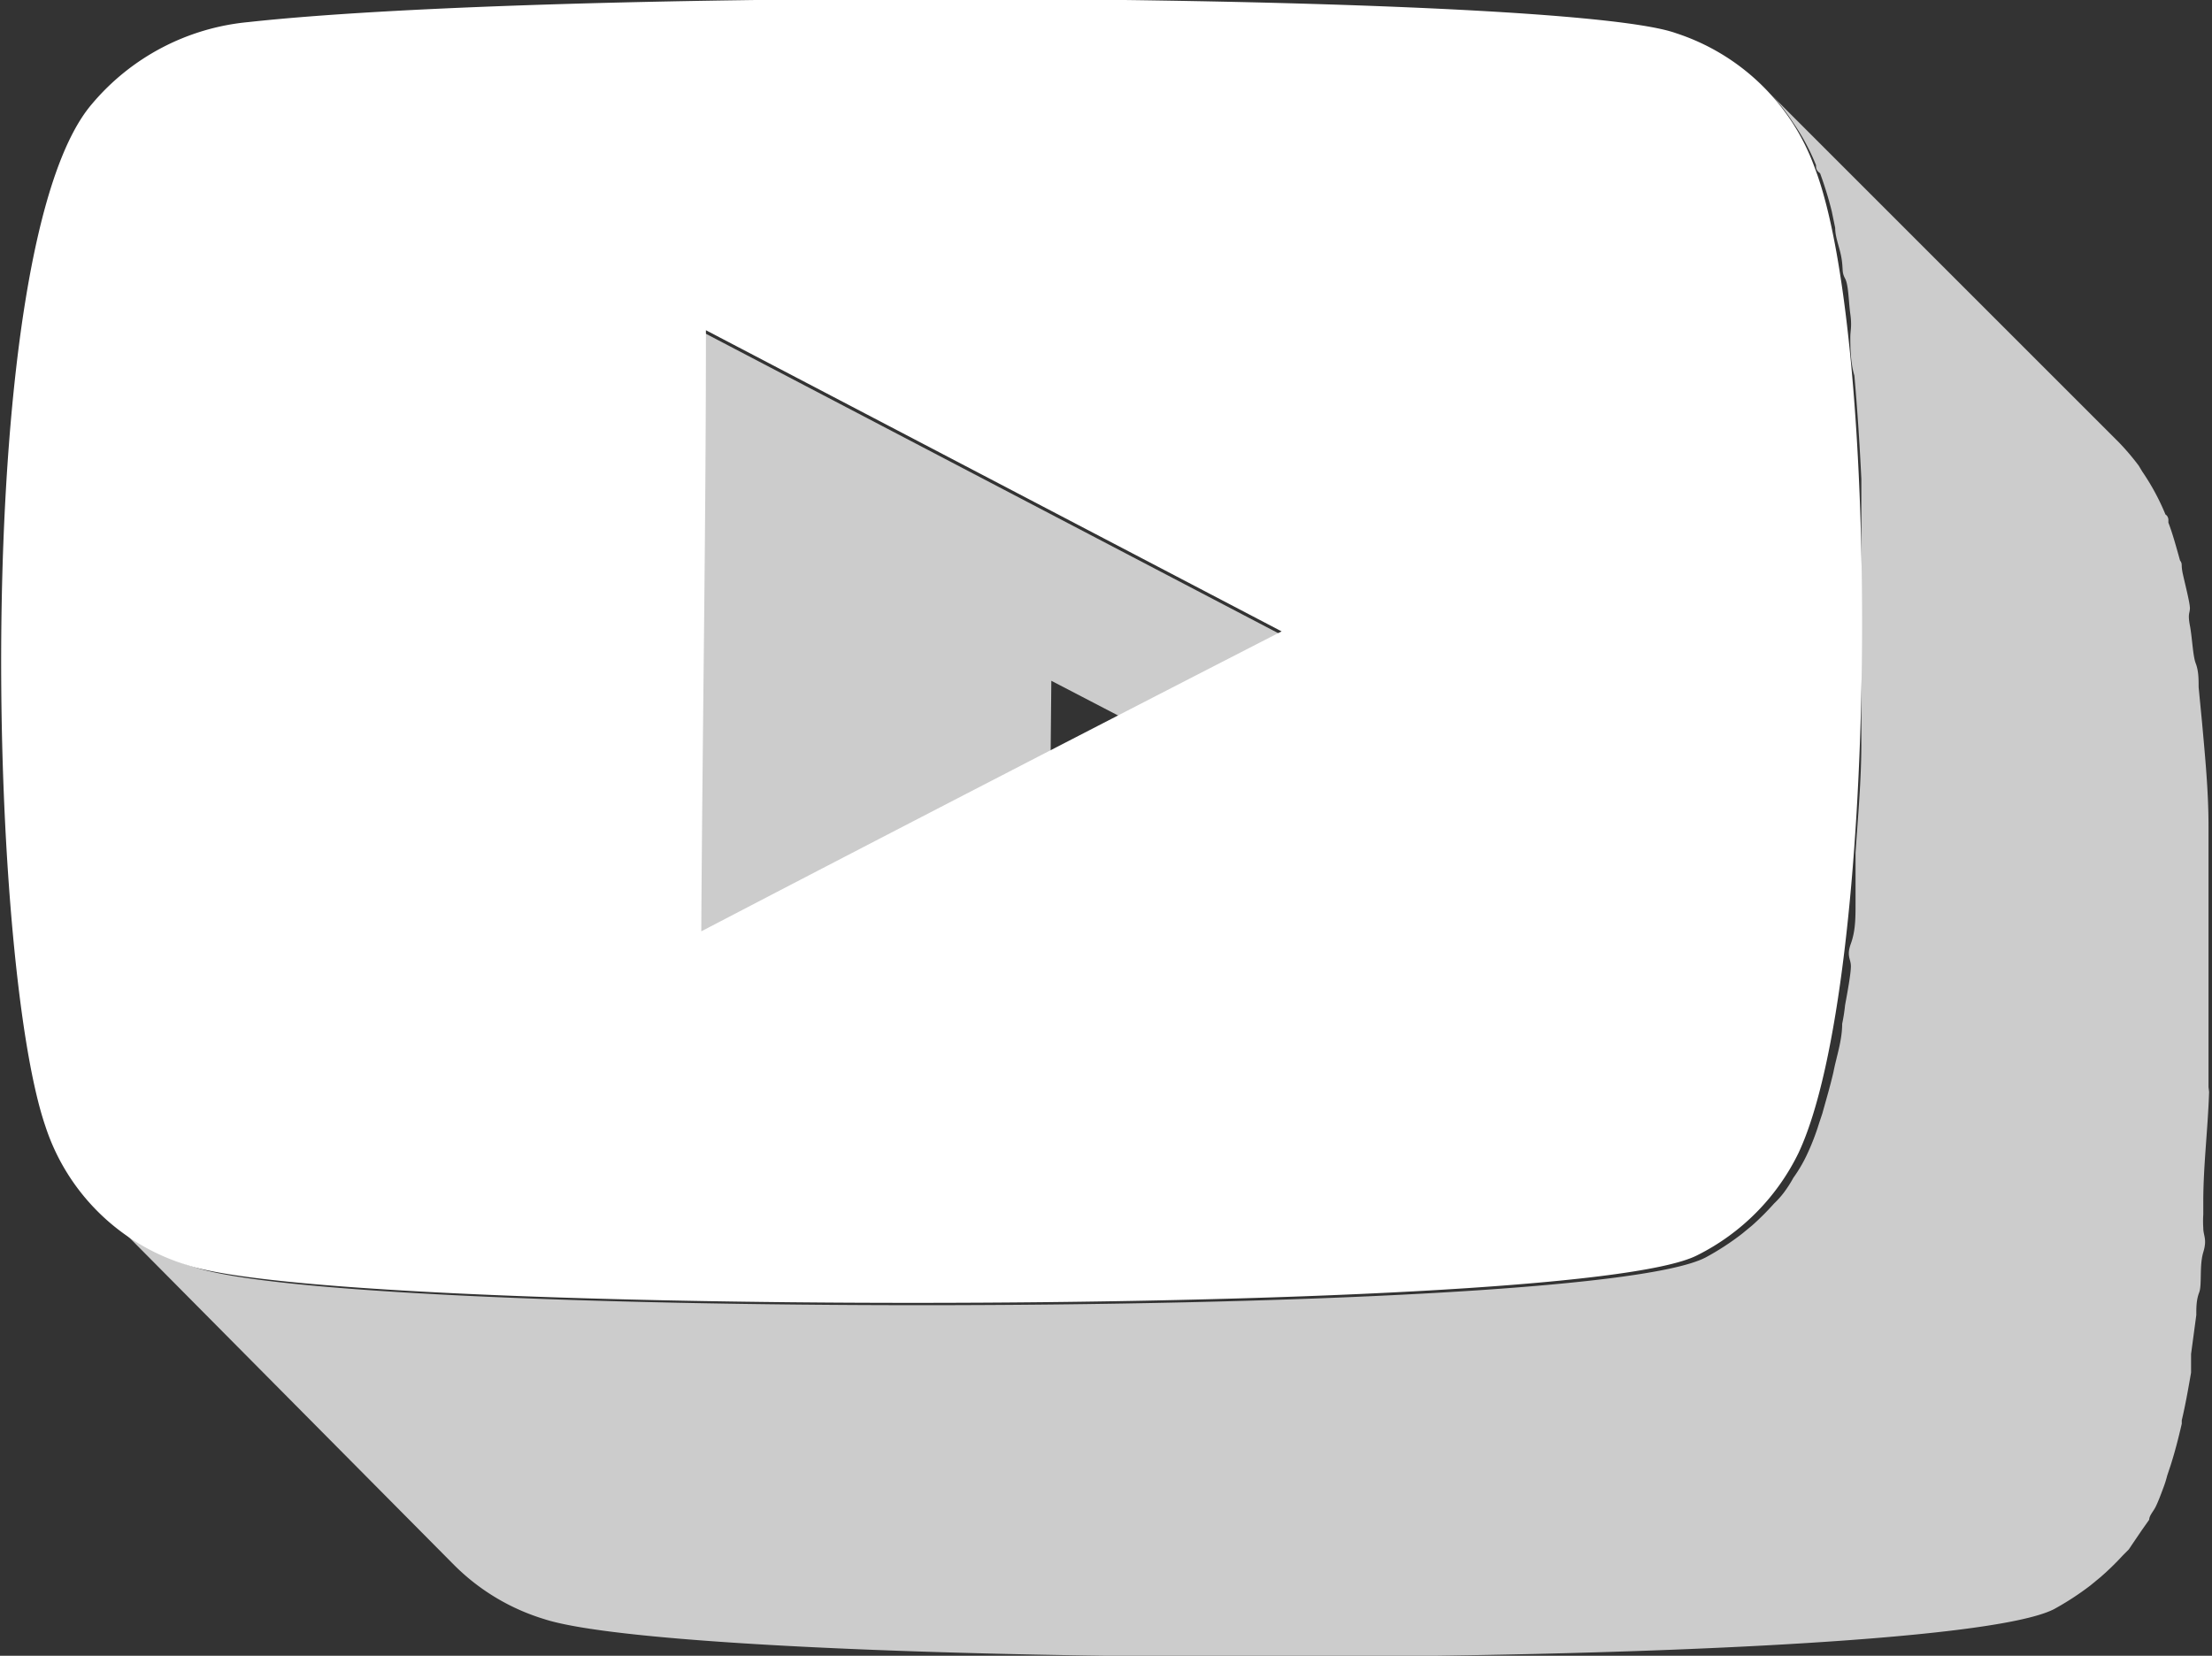 <svg xmlns="http://www.w3.org/2000/svg" viewBox="0 0 38.04 28.48"><rect x="0" y="0" width="38.04" height="28.48" fill="#333333" stroke="none"/><defs><style>.cls-1{isolation:isolate;}.cls-2{fill:#ccc;mix-blend-mode:multiply;}.cls-3{fill:#fff;}</style></defs><title>yt</title><g class="cls-1"><g id="Layer_1" data-name="Layer 1"><path class="cls-2" d="M435.06,444,429,438l-9.9-5.18c0,3.45-.06,6.88-.08,10.35l6,6c0-3.47.05-6.89.08-10.35h0Z" transform="translate(-407.02 -427.11)"/><path class="cls-2" d="M445,445.81c0-.64,0-1.29,0-1.93v-.35c0-.63,0-1.25,0-1.85,0-.12,0-.24,0-.36,0-.61-.06-1.21-.11-1.77v0l-.06-.62c0-.14,0-.28-.05-.41s-.06-.44-.1-.65,0-.21,0-.3-.08-.4-.12-.58,0-.17-.05-.24c-.07-.25-.13-.47-.2-.65l0-.05s0-.06-.05-.09a4,4,0,0,0-.4-.74l-.06-.1a4.23,4.23,0,0,0-.34-.4l-6-6a3.11,3.11,0,0,1,.39.49,3.75,3.75,0,0,1,.4.74c0,.05,0,.09.07.14a6.34,6.34,0,0,1,.2.65l.06.29c0,.17.08.34.11.53s0,.23.06.34.06.39.09.61,0,.28,0,.41,0,.42.07.65c.05.56.09,1.16.12,1.78,0,.11,0,.23,0,.35,0,.6,0,1.23,0,1.86v.34c0,.64,0,1.29,0,1.92v.07c0,.65-.06,1.28-.1,1.89,0,.15,0,.31,0,.46l0,.41c0,.24,0,.47-.08.69s0,.26,0,.39-.06.45-.1.67a3.06,3.06,0,0,1-.05.32c0,.29-.1.57-.15.83a.07.07,0,0,0,0,0c-.06.26-.13.49-.19.71l-.06.18a4.07,4.07,0,0,1-.21.54,2.5,2.5,0,0,1-.23.39,2.13,2.13,0,0,1-.16.25,1.54,1.54,0,0,1-.17.19,4.54,4.54,0,0,1-.38.38l-.17.14a4.54,4.54,0,0,1-.63.41c-1.08.56-7.34.82-13.48.82-5.65,0-11.19-.22-12.49-.65a3.79,3.79,0,0,1-1.55-.93l6,6.05a3.72,3.72,0,0,0,1.55.93c1.29.42,6.83.65,12.48.65,6.14,0,12.4-.27,13.48-.82a4.89,4.89,0,0,0,.63-.41l.17-.14a4.68,4.68,0,0,0,.39-.38l.1-.1.06-.09.17-.25.12-.17c0-.07.07-.14.11-.22s.09-.21.13-.32a1.87,1.87,0,0,0,.07-.22l.06-.18c.07-.22.13-.45.19-.71h0s0,0,0-.06c.06-.25.11-.53.16-.82,0-.11,0-.22,0-.32l.09-.67c0-.13,0-.26.05-.39s0-.46.07-.69,0-.28,0-.42a1.79,1.79,0,0,1,0-.23c0-.07,0-.15,0-.22,0-.62.08-1.25.1-1.89Z" transform="translate(-407.02 -427.11)"/><path class="cls-3" d="M438.23,430c1.15,3,1.1,14-.28,16.94a3.85,3.85,0,0,1-1.74,1.76c-1.08.56-7.34.82-13.48.82-5.65,0-11.19-.22-12.49-.65a3.69,3.69,0,0,1-2.44-2.39c-1-2.92-1.27-15.16.8-17.58a4,4,0,0,1,2.69-1.41c2.46-.27,7.21-.4,11.89-.4,5.84,0,11.57.2,12.66.59A3.78,3.78,0,0,1,438.23,430Zm-19.17,13.14c3.32-1.73,6.63-3.44,10-5.17l-9.9-5.18c0,3.45-.06,6.88-.08,10.35" transform="translate(-407.02 -427.11)"/></g></g></svg>